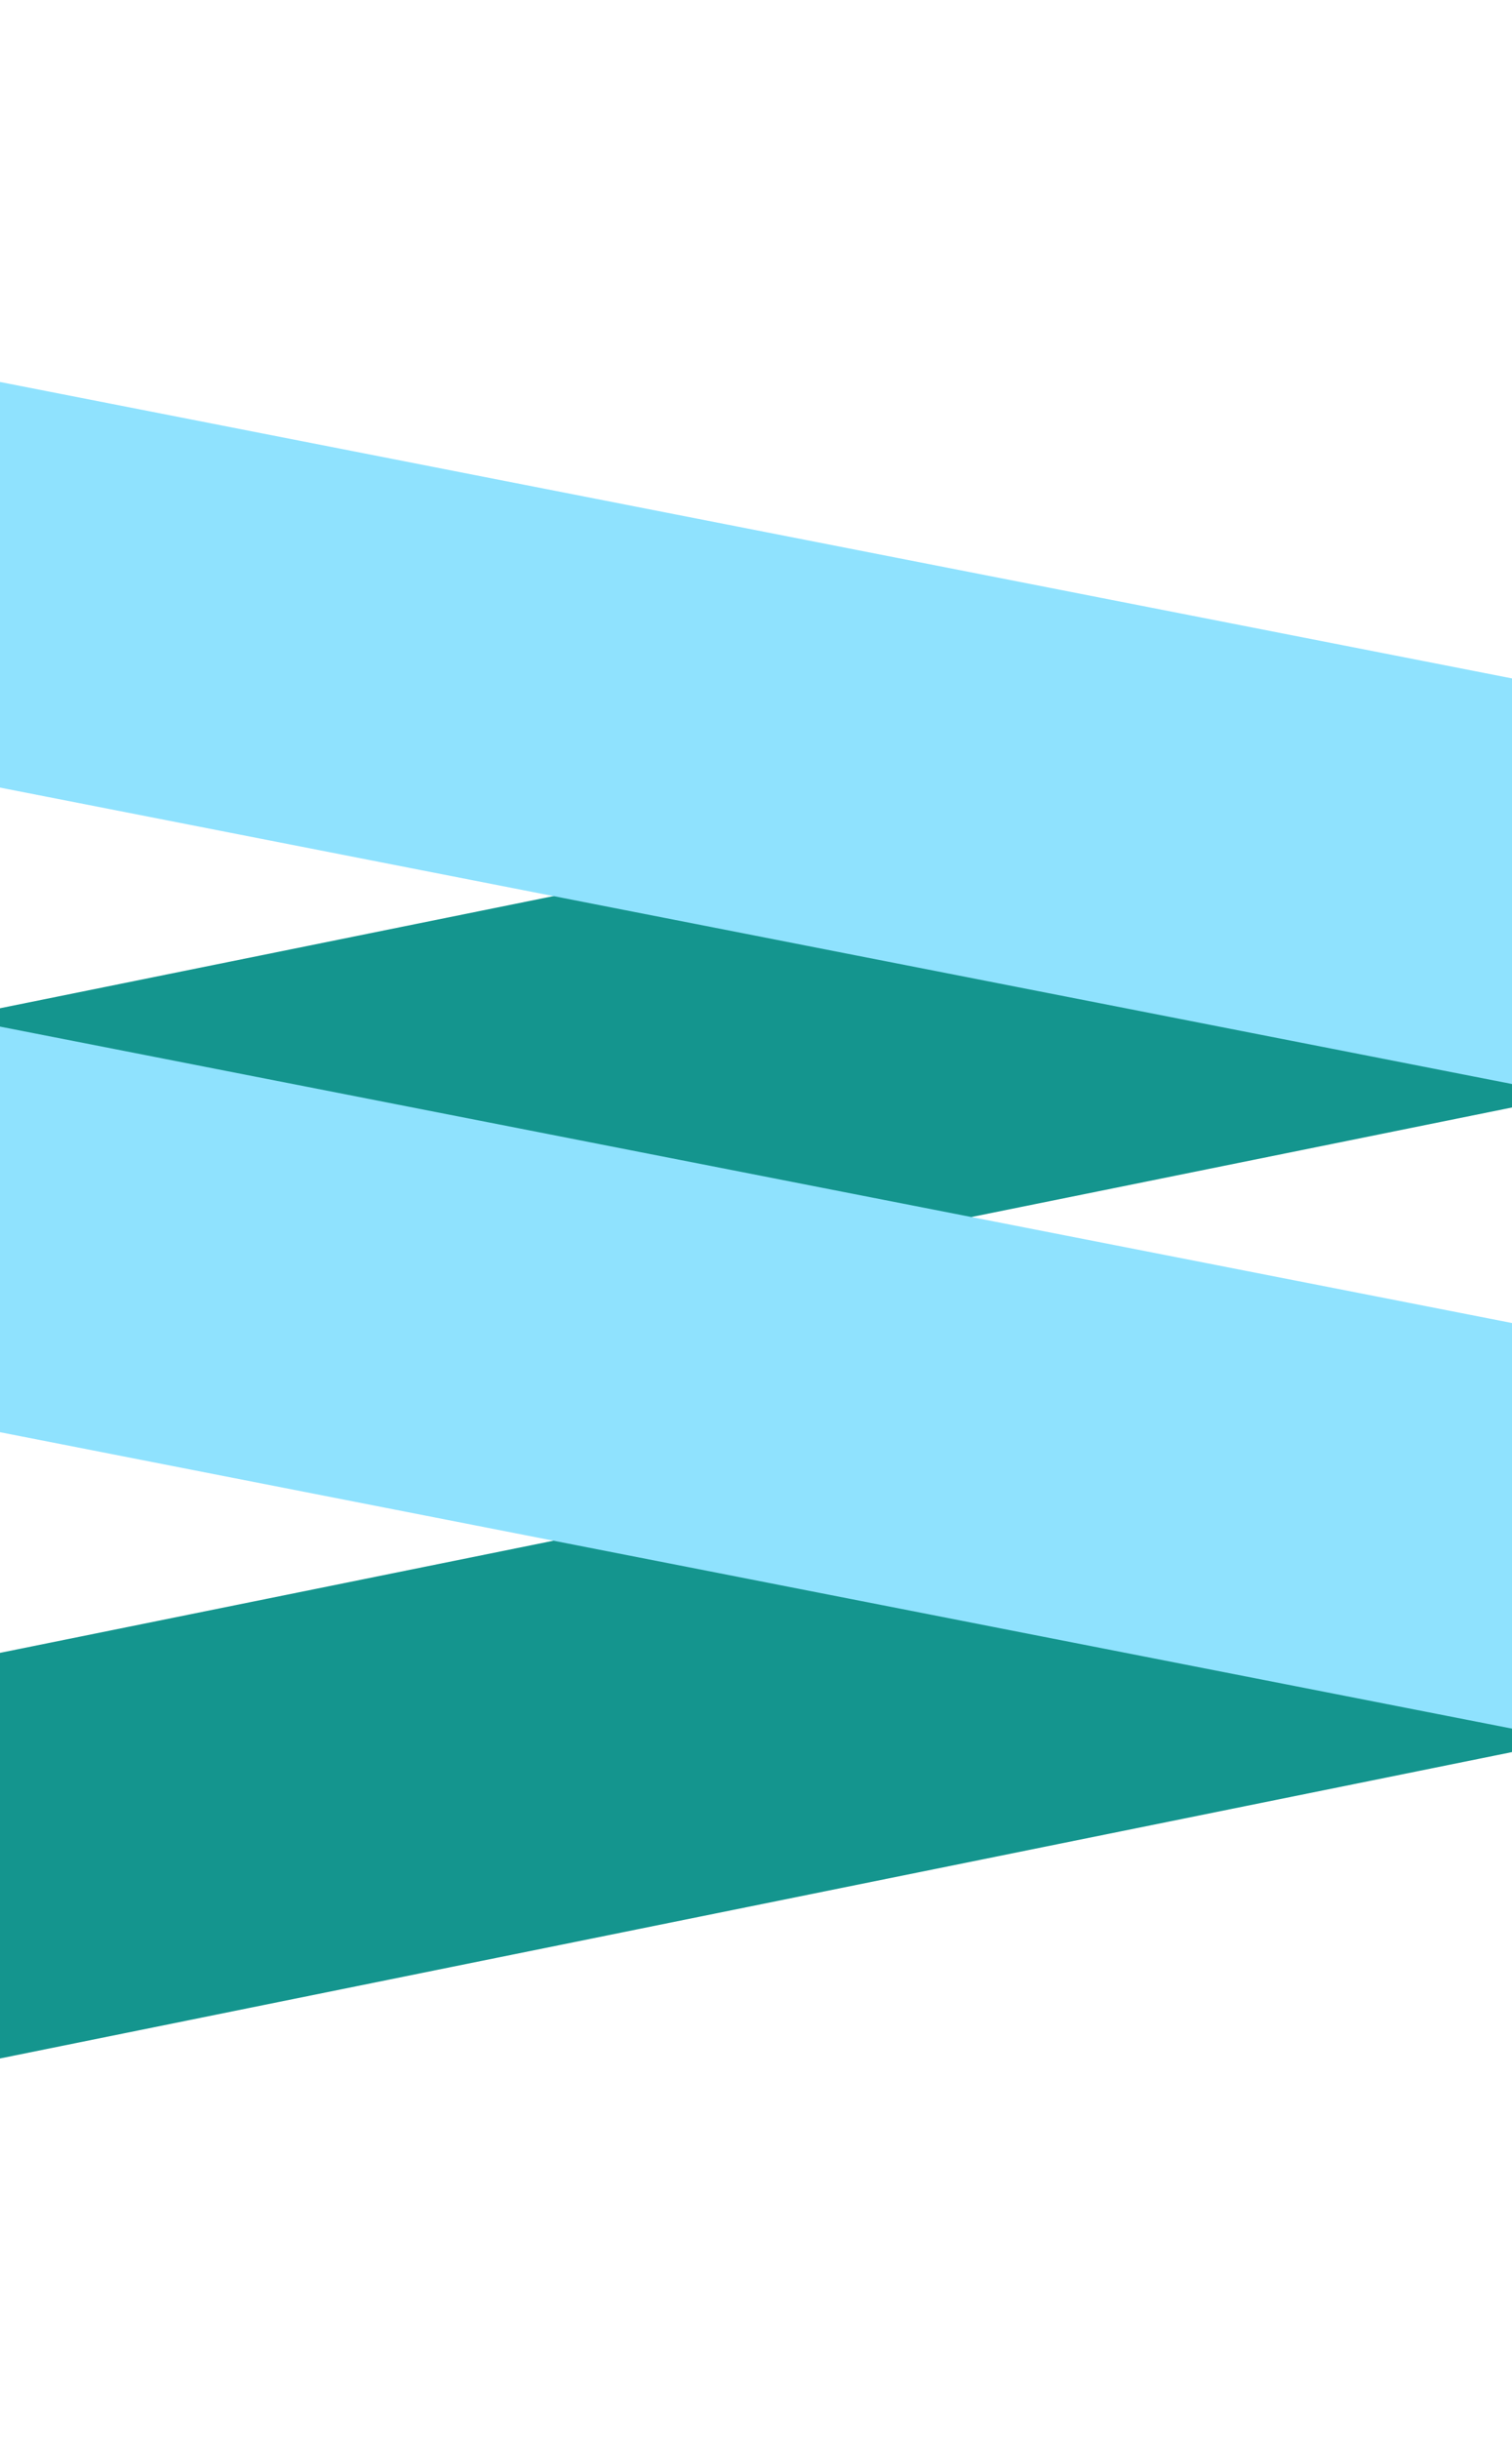 <?xml version="1.0" encoding="utf-8"?>
<!-- Generator: Adobe Illustrator 16.0.0, SVG Export Plug-In . SVG Version: 6.00 Build 0)  -->
<!DOCTYPE svg PUBLIC "-//W3C//DTD SVG 1.1//EN" "http://www.w3.org/Graphics/SVG/1.1/DTD/svg11.dtd">
<svg version="1.1" id="图层_1" xmlns="http://www.w3.org/2000/svg" xmlns:xlink="http://www.w3.org/1999/xlink" x="0px" y="0px"
	 width="465px" height="750px" viewBox="0 0 465 750" enable-background="new 0 0 465 750" xml:space="preserve">
<g>
	<polygon fill="#14958E" points="481.544,410.672 -17.453,511.762 -17.453,636.479 481.544,535.389 	"/>
</g>
<g>
	<polygon fill="#14958E" points="481.544,212.465 -17.453,313.555 -17.453,438.271 481.544,337.182 	"/>
</g>
<g>
	<polygon fill="#8FE2FE" points="481.544,336.559 -17.453,238.75 -17.453,114.033 481.544,211.842 	"/>
</g>
<g>
	<polygon fill="#8FE2FE" points="481.544,534.766 -17.453,436.956 -17.453,312.24 481.544,410.049 	"/>
</g>
</svg>

